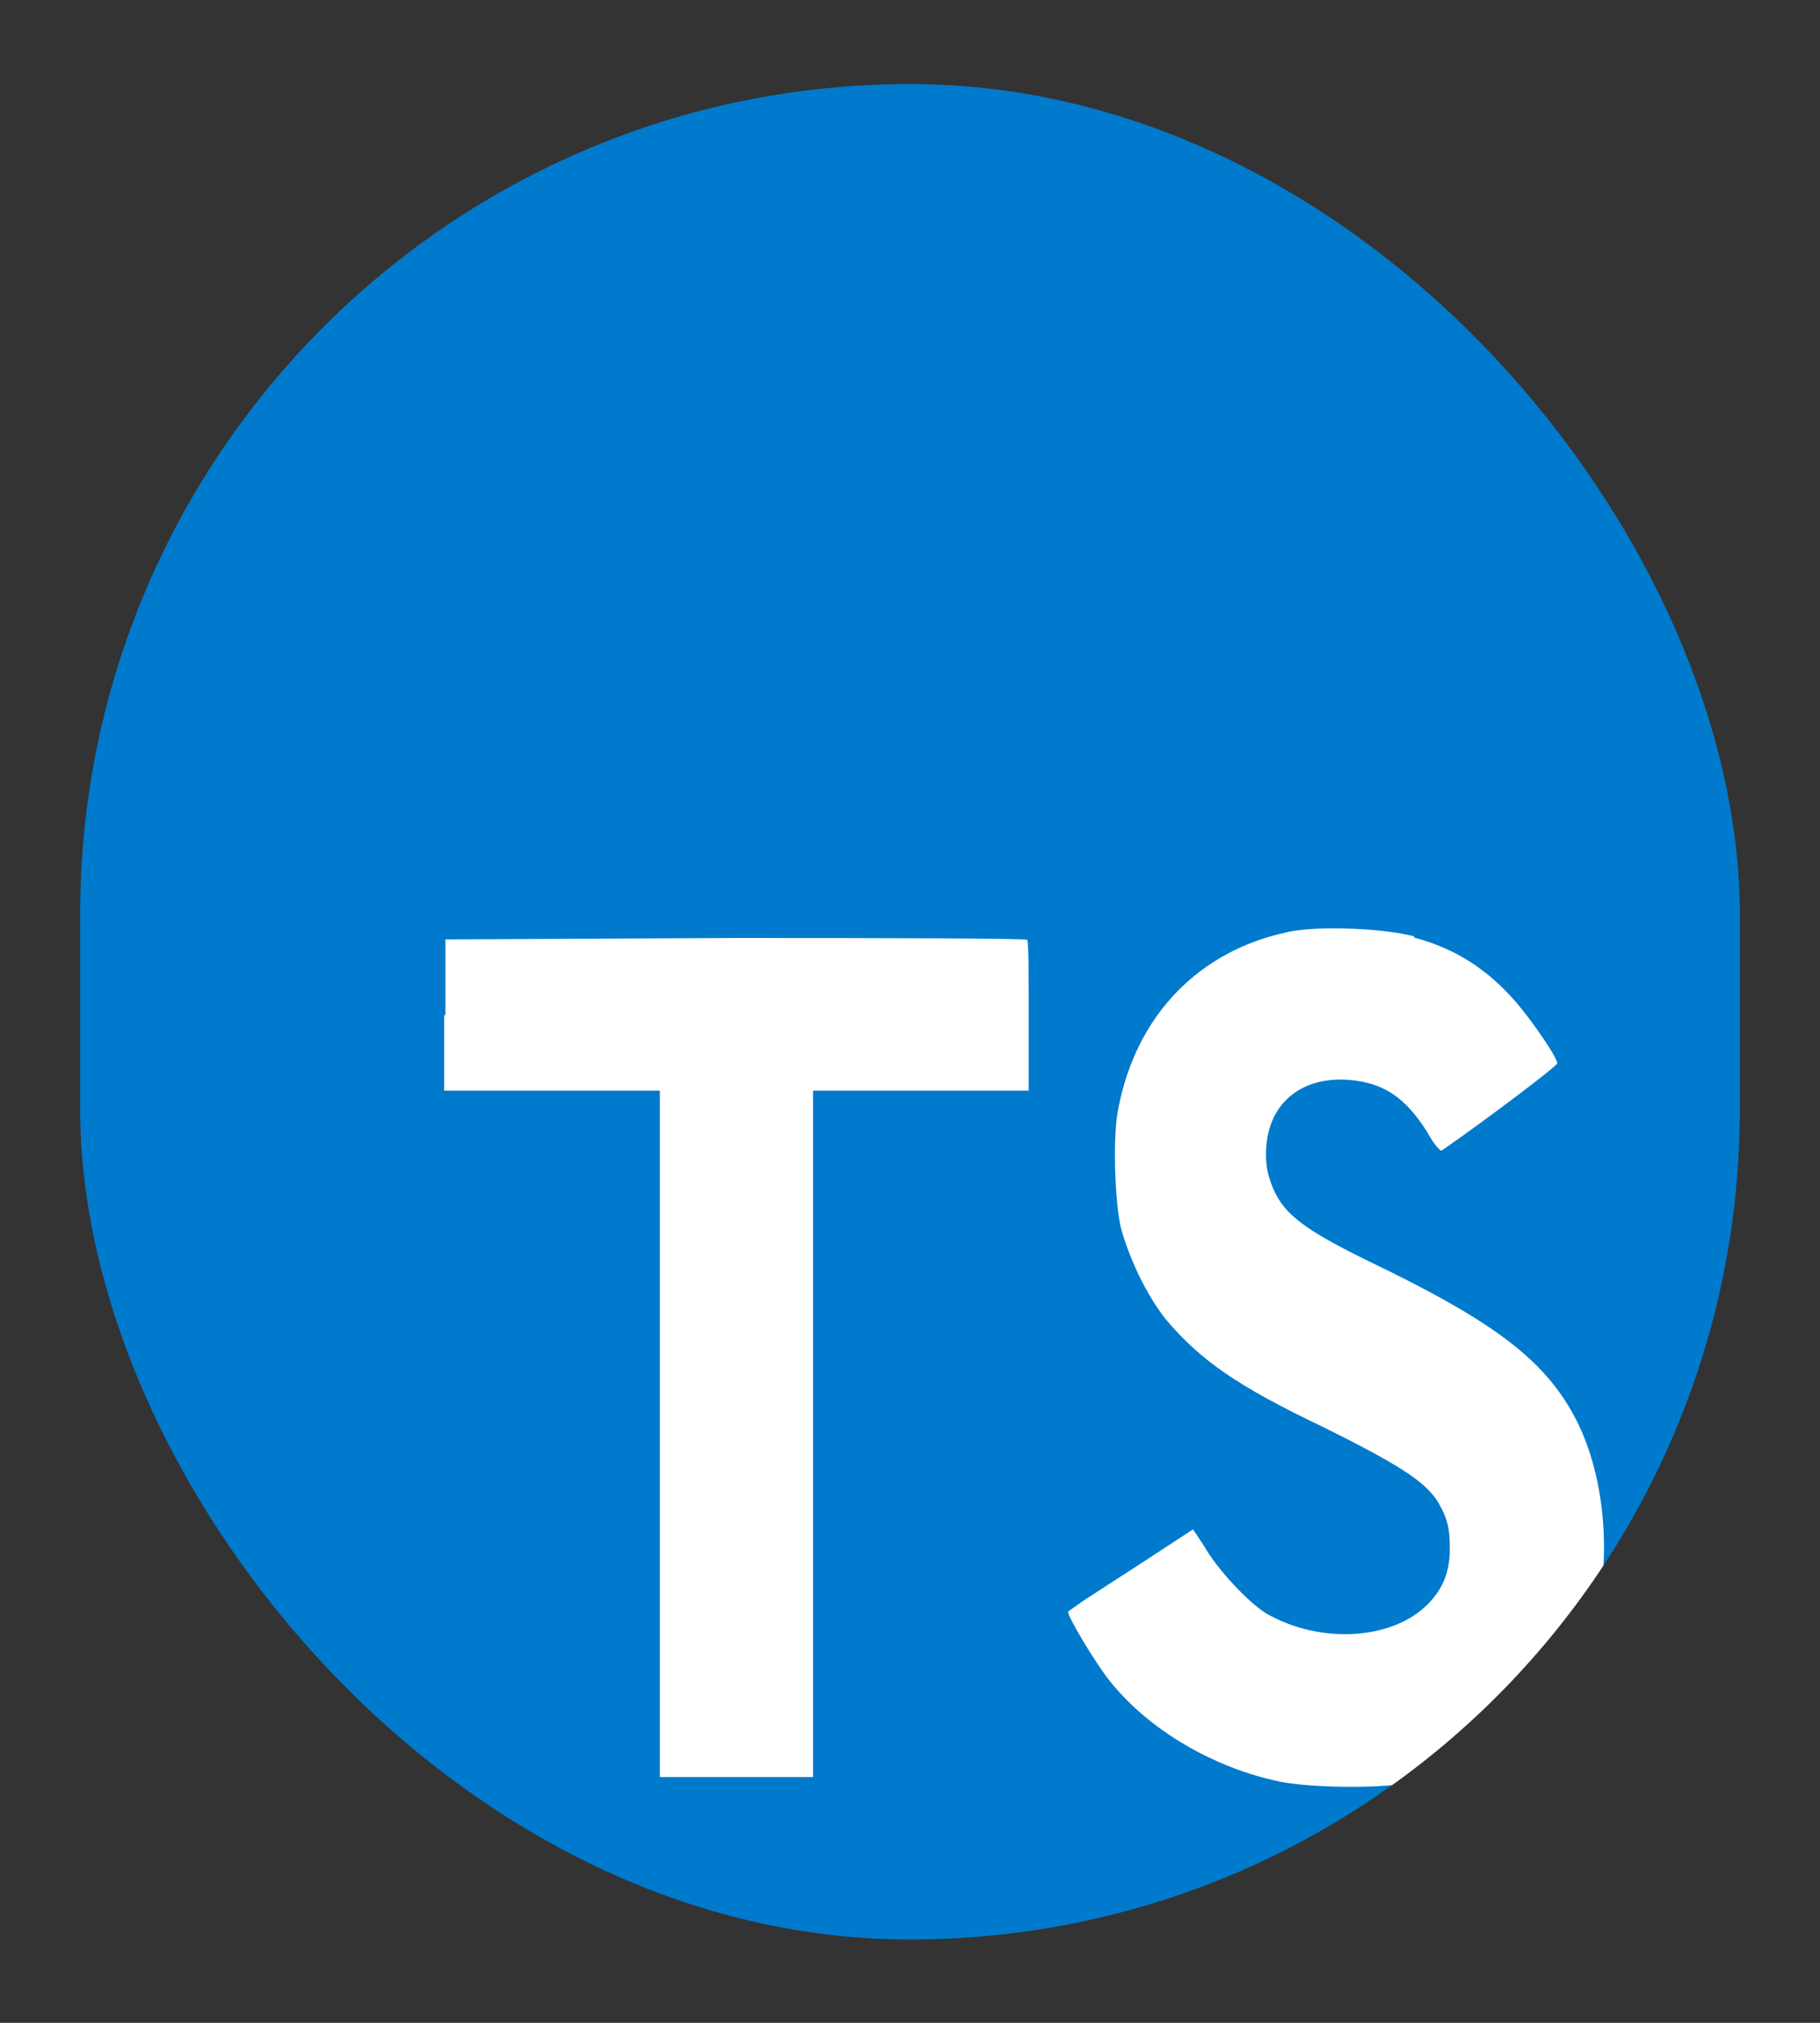<svg width="18" height="20" viewBox="0 0 18 20" fill="none" xmlns="http://www.w3.org/2000/svg">
<rect x="0" y="0" width="18" height="20" fill="#333333" stroke="none"/>
<g clip-path="url(#clip0_86_29886)">
<path d="M0.793 10.003V1.831C0.793 1.278 1.241 0.831 1.793 0.831H16.207C16.759 0.831 17.207 1.278 17.207 1.831V18.175C17.207 18.728 16.759 19.175 16.207 19.175H0.793" fill="#007ACC"/>
<path d="M4.393 10.035V10.783H6.526V17.57H8.041V10.783H10.174V10.049C10.174 9.636 10.174 9.301 10.158 9.292C10.158 9.278 8.857 9.274 7.277 9.274L4.405 9.288V10.04L4.393 10.035ZM13.982 9.269C14.401 9.379 14.721 9.59 15.008 9.925C15.16 10.108 15.386 10.43 15.402 10.512C15.402 10.54 14.692 11.076 14.261 11.374C14.245 11.388 14.179 11.31 14.114 11.191C13.9 10.851 13.683 10.705 13.342 10.677C12.85 10.64 12.521 10.929 12.521 11.411C12.521 11.558 12.546 11.64 12.595 11.759C12.706 12.012 12.911 12.163 13.547 12.475C14.721 13.039 15.23 13.411 15.537 13.943C15.886 14.539 15.964 15.474 15.73 16.176C15.468 16.942 14.828 17.46 13.913 17.63C13.625 17.685 12.969 17.676 12.661 17.616C12.005 17.479 11.377 17.112 10.991 16.639C10.839 16.456 10.548 15.965 10.564 15.933L10.72 15.823L11.336 15.424L11.799 15.121L11.906 15.282C12.041 15.52 12.345 15.841 12.521 15.951C13.055 16.259 13.769 16.217 14.122 15.86C14.274 15.704 14.339 15.539 14.339 15.309C14.339 15.098 14.311 15.002 14.216 14.841C14.085 14.64 13.822 14.475 13.084 14.108C12.234 13.704 11.873 13.447 11.537 13.053C11.344 12.814 11.167 12.443 11.085 12.136C11.024 11.87 11.003 11.218 11.061 10.957C11.237 10.04 11.857 9.398 12.743 9.214C13.03 9.15 13.707 9.178 13.991 9.26L13.982 9.269Z" fill="white"/>
</g>
<defs>
<clipPath id="clip0_86_29886">
<rect x="0.793" y="0.831" width="16.414" height="18.345" rx="8.207" fill="white"/>
</clipPath>
</defs>
</svg>
